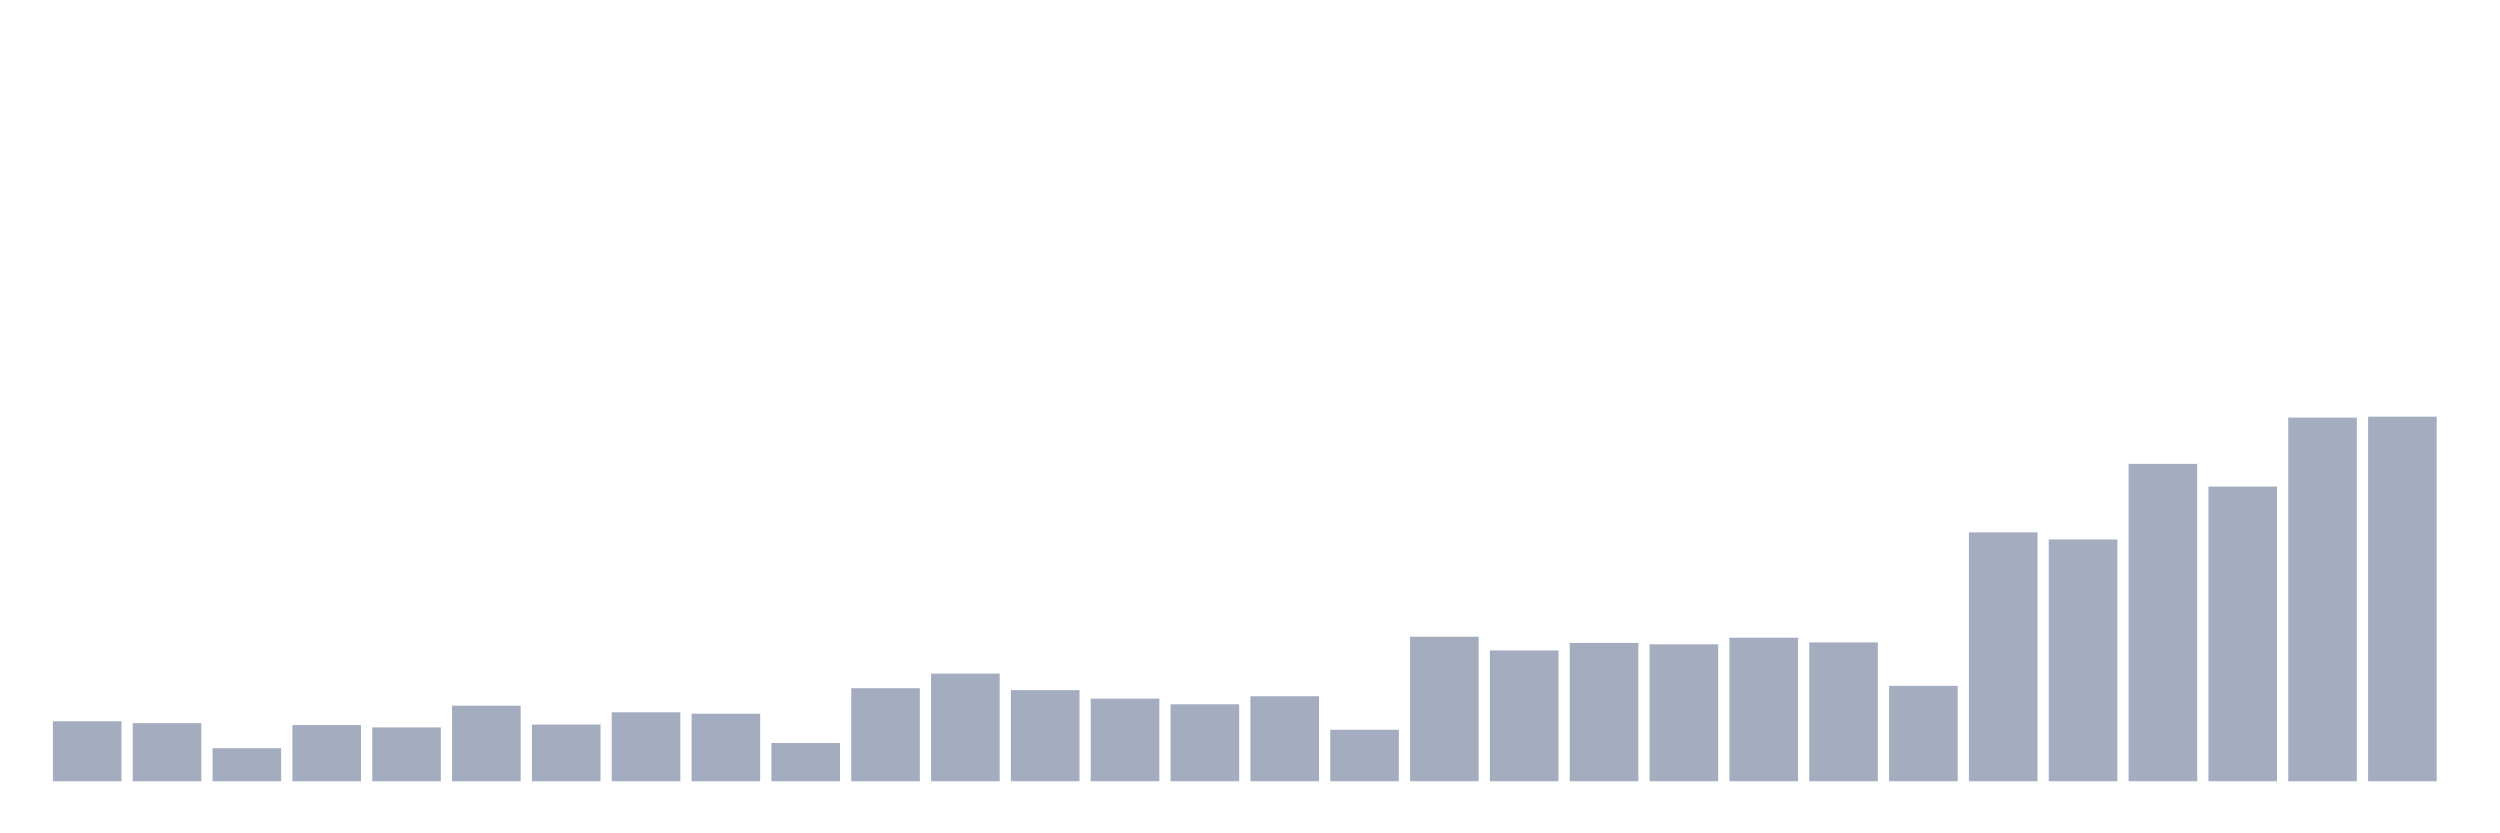 <svg xmlns="http://www.w3.org/2000/svg" viewBox="0 0 480 160"><g transform="translate(10,10)"><rect class="bar" x="0.153" width="13.175" y="128.484" height="11.516" fill="rgb(164,173,192)"></rect><rect class="bar" x="15.482" width="13.175" y="128.847" height="11.153" fill="rgb(164,173,192)"></rect><rect class="bar" x="30.81" width="13.175" y="133.653" height="6.347" fill="rgb(164,173,192)"></rect><rect class="bar" x="46.138" width="13.175" y="129.21" height="10.79" fill="rgb(164,173,192)"></rect><rect class="bar" x="61.466" width="13.175" y="129.663" height="10.337" fill="rgb(164,173,192)"></rect><rect class="bar" x="76.794" width="13.175" y="125.492" height="14.508" fill="rgb(164,173,192)"></rect><rect class="bar" x="92.123" width="13.175" y="129.119" height="10.881" fill="rgb(164,173,192)"></rect><rect class="bar" x="107.451" width="13.175" y="126.762" height="13.238" fill="rgb(164,173,192)"></rect><rect class="bar" x="122.779" width="13.175" y="127.034" height="12.966" fill="rgb(164,173,192)"></rect><rect class="bar" x="138.107" width="13.175" y="132.655" height="7.345" fill="rgb(164,173,192)"></rect><rect class="bar" x="153.436" width="13.175" y="122.137" height="17.863" fill="rgb(164,173,192)"></rect><rect class="bar" x="168.764" width="13.175" y="119.326" height="20.674" fill="rgb(164,173,192)"></rect><rect class="bar" x="184.092" width="13.175" y="122.5" height="17.5" fill="rgb(164,173,192)"></rect><rect class="bar" x="199.42" width="13.175" y="124.132" height="15.868" fill="rgb(164,173,192)"></rect><rect class="bar" x="214.748" width="13.175" y="125.22" height="14.78" fill="rgb(164,173,192)"></rect><rect class="bar" x="230.077" width="13.175" y="123.679" height="16.321" fill="rgb(164,173,192)"></rect><rect class="bar" x="245.405" width="13.175" y="130.117" height="9.883" fill="rgb(164,173,192)"></rect><rect class="bar" x="260.733" width="13.175" y="112.254" height="27.746" fill="rgb(164,173,192)"></rect><rect class="bar" x="276.061" width="13.175" y="114.883" height="25.117" fill="rgb(164,173,192)"></rect><rect class="bar" x="291.39" width="13.175" y="113.433" height="26.567" fill="rgb(164,173,192)"></rect><rect class="bar" x="306.718" width="13.175" y="113.705" height="26.295" fill="rgb(164,173,192)"></rect><rect class="bar" x="322.046" width="13.175" y="112.435" height="27.565" fill="rgb(164,173,192)"></rect><rect class="bar" x="337.374" width="13.175" y="113.342" height="26.658" fill="rgb(164,173,192)"></rect><rect class="bar" x="352.702" width="13.175" y="121.684" height="18.316" fill="rgb(164,173,192)"></rect><rect class="bar" x="368.031" width="13.175" y="92.215" height="47.785" fill="rgb(164,173,192)"></rect><rect class="bar" x="383.359" width="13.175" y="93.575" height="46.425" fill="rgb(164,173,192)"></rect><rect class="bar" x="398.687" width="13.175" y="79.067" height="60.933" fill="rgb(164,173,192)"></rect><rect class="bar" x="414.015" width="13.175" y="83.42" height="56.58" fill="rgb(164,173,192)"></rect><rect class="bar" x="429.344" width="13.175" y="70.181" height="69.819" fill="rgb(164,173,192)"></rect><rect class="bar" x="444.672" width="13.175" y="70" height="70" fill="rgb(164,173,192)"></rect></g></svg>